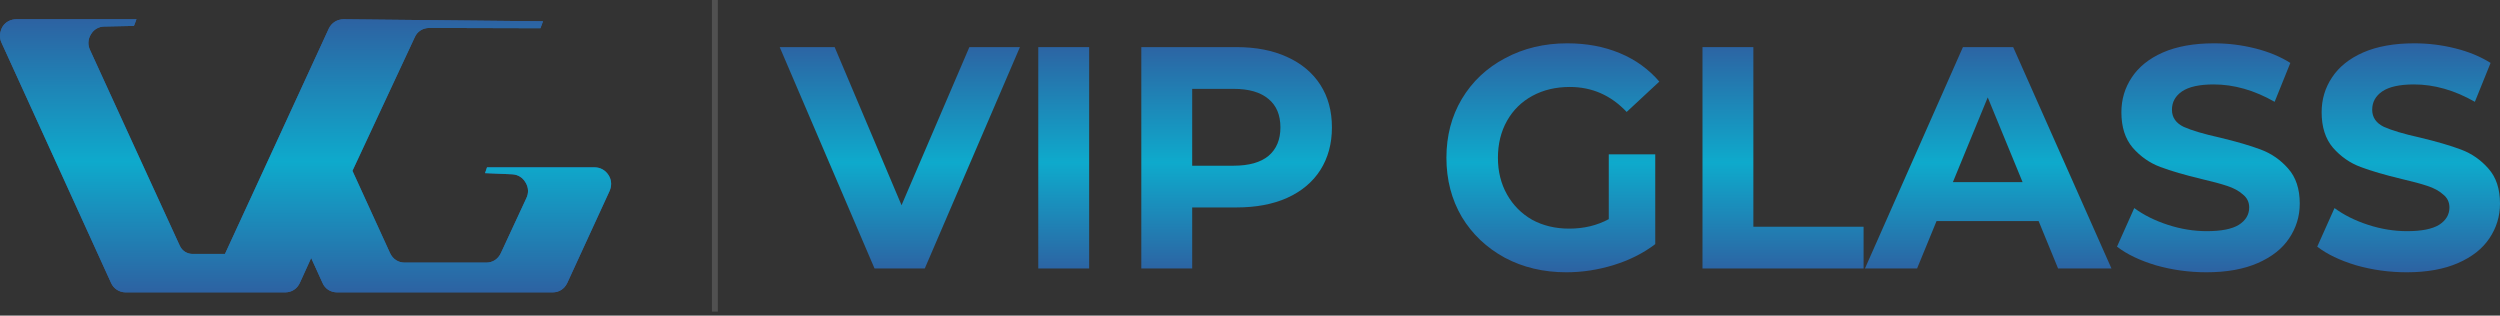 <svg width="404" height="51" viewBox="0 0 404 51" fill="none" xmlns="http://www.w3.org/2000/svg">
<rect x="0" y="0" width="404" height="51" fill="#333333" stroke="none"/>
<g clip-path="url(#clip0_143_569)">
<path fill-rule="evenodd" clip-rule="evenodd" d="M55.54 3.115L87.747 3.442L87.336 4.561L69.382 4.515C68.332 4.515 67.418 5.074 67.007 6.054L56.956 27.606L63.032 40.901C63.489 41.88 64.357 42.44 65.408 42.44H78.564C79.615 42.44 80.483 41.88 80.94 40.901L85.052 32.038C85.463 31.198 85.417 30.265 84.915 29.472C84.458 28.679 83.681 28.212 82.767 28.166L78.382 27.979L78.701 27.046H96.107C97.021 27.046 97.843 27.512 98.345 28.306C98.848 29.099 98.894 30.032 98.482 30.918L91.676 45.706C91.219 46.685 90.351 47.245 89.3 47.245H73.311H71.666H54.489C53.438 47.245 52.525 46.685 52.114 45.706L50.286 41.694L48.459 45.706C48.002 46.685 47.134 47.245 46.083 47.245H37.266H20.318C19.267 47.245 18.353 46.639 17.942 45.706L0.263 6.94C-0.149 6.101 -0.057 5.168 0.4 4.328C0.902 3.535 1.724 3.115 2.638 3.115H22.054L21.642 4.188L16.892 4.281C15.978 4.281 15.155 4.748 14.699 5.541C14.196 6.334 14.15 7.267 14.562 8.107L29.043 39.688C29.409 40.528 30.231 41.041 31.145 41.041H36.353L53.119 4.655C53.575 3.675 54.489 3.115 55.54 3.115Z" fill="#2D62A2"/>
<path fill-rule="evenodd" clip-rule="evenodd" d="M55.54 3.115L87.747 3.442L87.336 4.561L69.382 4.515C68.332 4.515 67.418 5.074 67.007 6.054L56.956 27.606L63.032 40.901C63.489 41.88 64.357 42.44 65.408 42.44H78.564C79.615 42.44 80.483 41.88 80.94 40.901L85.052 32.038C85.463 31.198 85.417 30.265 84.915 29.472C84.458 28.679 83.681 28.212 82.767 28.166L78.382 27.979L78.701 27.046H96.107C97.021 27.046 97.843 27.512 98.345 28.306C98.848 29.099 98.894 30.032 98.482 30.918L91.676 45.706C91.219 46.685 90.351 47.245 89.3 47.245H73.311H71.666H54.489C53.438 47.245 52.525 46.685 52.114 45.706L50.286 41.694L48.459 45.706C48.002 46.685 47.134 47.245 46.083 47.245H37.266H20.318C19.267 47.245 18.353 46.639 17.942 45.706L0.263 6.94C-0.149 6.101 -0.057 5.168 0.4 4.328C0.902 3.535 1.724 3.115 2.638 3.115H22.054L21.642 4.188L16.892 4.281C15.978 4.281 15.155 4.748 14.699 5.541C14.196 6.334 14.15 7.267 14.562 8.107L29.043 39.688C29.409 40.528 30.231 41.041 31.145 41.041H36.353L53.119 4.655C53.575 3.675 54.489 3.115 55.54 3.115Z" fill="url(#paint0_linear_143_569)"/>
<path d="M116 0H115.051V50.36H116V0Z" fill="white" fill-opacity="0.15"/>
</g>
<path d="M164.82 7.613L149.444 43.387H141.325L126 7.613H134.88L145.689 33.166L156.65 7.613H164.82Z" fill="url(#paint1_linear_143_569)"/>
<path d="M167.786 7.613H176.006V43.387H167.786V7.613Z" fill="url(#paint2_linear_143_569)"/>
<path d="M199.812 7.613C202.958 7.613 205.682 8.141 207.982 9.198C210.316 10.254 212.109 11.753 213.361 13.695C214.613 15.637 215.239 17.936 215.239 20.594C215.239 23.217 214.613 25.517 213.361 27.493C212.109 29.435 210.316 30.934 207.982 31.99C205.682 33.012 202.958 33.523 199.812 33.523H192.657V43.387H184.436V7.613H199.812ZM199.355 26.778C201.825 26.778 203.703 26.25 204.988 25.193C206.274 24.103 206.916 22.57 206.916 20.594C206.916 18.584 206.274 17.051 204.988 15.995C203.703 14.904 201.825 14.359 199.355 14.359H192.657V26.778H199.355Z" fill="url(#paint3_linear_143_569)"/>
<path d="M259.977 24.938H267.487V39.452C265.559 40.917 263.326 42.041 260.789 42.825C258.251 43.608 255.697 44 253.126 44C249.439 44 246.123 43.216 243.18 41.649C240.237 40.048 237.919 37.85 236.228 35.057C234.57 32.229 233.741 29.043 233.741 25.5C233.741 21.957 234.57 18.788 236.228 15.995C237.919 13.167 240.254 10.969 243.231 9.402C246.208 7.801 249.557 7 253.278 7C256.391 7 259.215 7.528 261.753 8.584C264.29 9.64 266.421 11.174 268.147 13.184L262.869 18.09C260.332 15.398 257.27 14.053 253.684 14.053C251.418 14.053 249.405 14.53 247.646 15.483C245.886 16.437 244.516 17.783 243.535 19.521C242.554 21.258 242.064 23.251 242.064 25.5C242.064 27.715 242.554 29.691 243.535 31.428C244.516 33.166 245.87 34.529 247.595 35.517C249.354 36.471 251.35 36.947 253.583 36.947C255.951 36.947 258.082 36.437 259.977 35.414V24.938Z" fill="url(#paint4_linear_143_569)"/>
<path d="M275.123 7.613H283.344V36.641H301.155V43.387H275.123V7.613Z" fill="url(#paint5_linear_143_569)"/>
<path d="M329.439 35.721H312.947L309.801 43.387H301.377L317.21 7.613H325.329L341.212 43.387H332.586L329.439 35.721ZM326.851 29.435L321.219 15.739L315.586 29.435H326.851Z" fill="url(#paint6_linear_143_569)"/>
<path d="M356.569 44C353.761 44 351.038 43.625 348.399 42.876C345.794 42.092 343.697 41.087 342.107 39.861L344.898 33.626C346.42 34.75 348.23 35.653 350.327 36.334C352.425 37.016 354.522 37.356 356.62 37.356C358.954 37.356 360.679 37.016 361.796 36.334C362.912 35.619 363.47 34.682 363.47 33.523C363.47 32.672 363.132 31.973 362.455 31.428C361.813 30.849 360.967 30.389 359.918 30.048C358.903 29.708 357.516 29.333 355.757 28.924C353.051 28.277 350.835 27.629 349.109 26.982C347.384 26.335 345.896 25.296 344.644 23.865C343.426 22.434 342.817 20.526 342.817 18.141C342.817 16.063 343.375 14.189 344.492 12.519C345.608 10.816 347.283 9.47 349.515 8.482C351.782 7.494 354.539 7 357.787 7C360.053 7 362.269 7.273 364.434 7.818C366.599 8.363 368.494 9.146 370.118 10.168L367.581 16.454C364.299 14.581 361.018 13.644 357.736 13.644C355.436 13.644 353.727 14.018 352.611 14.768C351.528 15.518 350.987 16.506 350.987 17.732C350.987 18.959 351.613 19.878 352.865 20.492C354.15 21.071 356.095 21.65 358.7 22.229C361.407 22.877 363.622 23.524 365.348 24.171C367.073 24.819 368.545 25.841 369.763 27.238C371.014 28.634 371.64 30.525 371.64 32.91C371.64 34.954 371.065 36.828 369.915 38.532C368.798 40.201 367.107 41.53 364.84 42.518C362.574 43.506 359.817 44 356.569 44Z" fill="url(#paint7_linear_143_569)"/>
<path d="M388.929 44C386.121 44 383.398 43.625 380.759 42.876C378.154 42.092 376.056 41.087 374.466 39.861L377.257 33.626C378.78 34.75 380.59 35.653 382.687 36.334C384.785 37.016 386.882 37.356 388.979 37.356C391.314 37.356 393.039 37.016 394.155 36.334C395.272 35.619 395.83 34.682 395.83 33.523C395.83 32.672 395.492 31.973 394.815 31.428C394.172 30.849 393.327 30.389 392.278 30.048C391.263 29.708 389.876 29.333 388.117 28.924C385.41 28.277 383.195 27.629 381.469 26.982C379.744 26.335 378.255 25.296 377.004 23.865C375.786 22.434 375.177 20.526 375.177 18.141C375.177 16.063 375.735 14.189 376.851 12.519C377.968 10.816 379.642 9.47 381.875 8.482C384.142 7.494 386.899 7 390.147 7C392.413 7 394.629 7.273 396.794 7.818C398.959 8.363 400.854 9.146 402.478 10.168L399.94 16.454C396.659 14.581 393.377 13.644 390.096 13.644C387.795 13.644 386.087 14.018 384.971 14.768C383.888 15.518 383.347 16.506 383.347 17.732C383.347 18.959 383.973 19.878 385.224 20.492C386.51 21.071 388.455 21.65 391.06 22.229C393.766 22.877 395.982 23.524 397.708 24.171C399.433 24.819 400.905 25.841 402.122 27.238C403.374 28.634 404 30.525 404 32.91C404 34.954 403.425 36.828 402.275 38.532C401.158 40.201 399.467 41.53 397.2 42.518C394.934 43.506 392.176 44 388.929 44Z" fill="url(#paint8_linear_143_569)"/>
<defs>
<linearGradient id="paint0_linear_143_569" x1="49.38" y1="3.115" x2="49.38" y2="47.245" gradientUnits="userSpaceOnUse">
<stop stop-color="#2D62A2"/>
<stop offset="0.521" stop-color="#0EAACC"/>
<stop offset="1" stop-color="#2D62A2"/>
</linearGradient>
<linearGradient id="paint1_linear_143_569" x1="265" y1="7" x2="265" y2="44" gradientUnits="userSpaceOnUse">
<stop stop-color="#2D62A2"/>
<stop offset="0.521" stop-color="#0EAACC"/>
<stop offset="1" stop-color="#2D62A2"/>
</linearGradient>
<linearGradient id="paint2_linear_143_569" x1="265" y1="7" x2="265" y2="44" gradientUnits="userSpaceOnUse">
<stop stop-color="#2D62A2"/>
<stop offset="0.521" stop-color="#0EAACC"/>
<stop offset="1" stop-color="#2D62A2"/>
</linearGradient>
<linearGradient id="paint3_linear_143_569" x1="265" y1="7" x2="265" y2="44" gradientUnits="userSpaceOnUse">
<stop stop-color="#2D62A2"/>
<stop offset="0.521" stop-color="#0EAACC"/>
<stop offset="1" stop-color="#2D62A2"/>
</linearGradient>
<linearGradient id="paint4_linear_143_569" x1="265" y1="7" x2="265" y2="44" gradientUnits="userSpaceOnUse">
<stop stop-color="#2D62A2"/>
<stop offset="0.521" stop-color="#0EAACC"/>
<stop offset="1" stop-color="#2D62A2"/>
</linearGradient>
<linearGradient id="paint5_linear_143_569" x1="265" y1="7" x2="265" y2="44" gradientUnits="userSpaceOnUse">
<stop stop-color="#2D62A2"/>
<stop offset="0.521" stop-color="#0EAACC"/>
<stop offset="1" stop-color="#2D62A2"/>
</linearGradient>
<linearGradient id="paint6_linear_143_569" x1="265" y1="7" x2="265" y2="44" gradientUnits="userSpaceOnUse">
<stop stop-color="#2D62A2"/>
<stop offset="0.521" stop-color="#0EAACC"/>
<stop offset="1" stop-color="#2D62A2"/>
</linearGradient>
<linearGradient id="paint7_linear_143_569" x1="265" y1="7" x2="265" y2="44" gradientUnits="userSpaceOnUse">
<stop stop-color="#2D62A2"/>
<stop offset="0.521" stop-color="#0EAACC"/>
<stop offset="1" stop-color="#2D62A2"/>
</linearGradient>
<linearGradient id="paint8_linear_143_569" x1="265" y1="7" x2="265" y2="44" gradientUnits="userSpaceOnUse">
<stop stop-color="#2D62A2"/>
<stop offset="0.521" stop-color="#0EAACC"/>
<stop offset="1" stop-color="#2D62A2"/>
</linearGradient>
<clipPath id="clip0_143_569">
<rect width="116" height="51" fill="white"/>
</clipPath>
</defs>
</svg>
